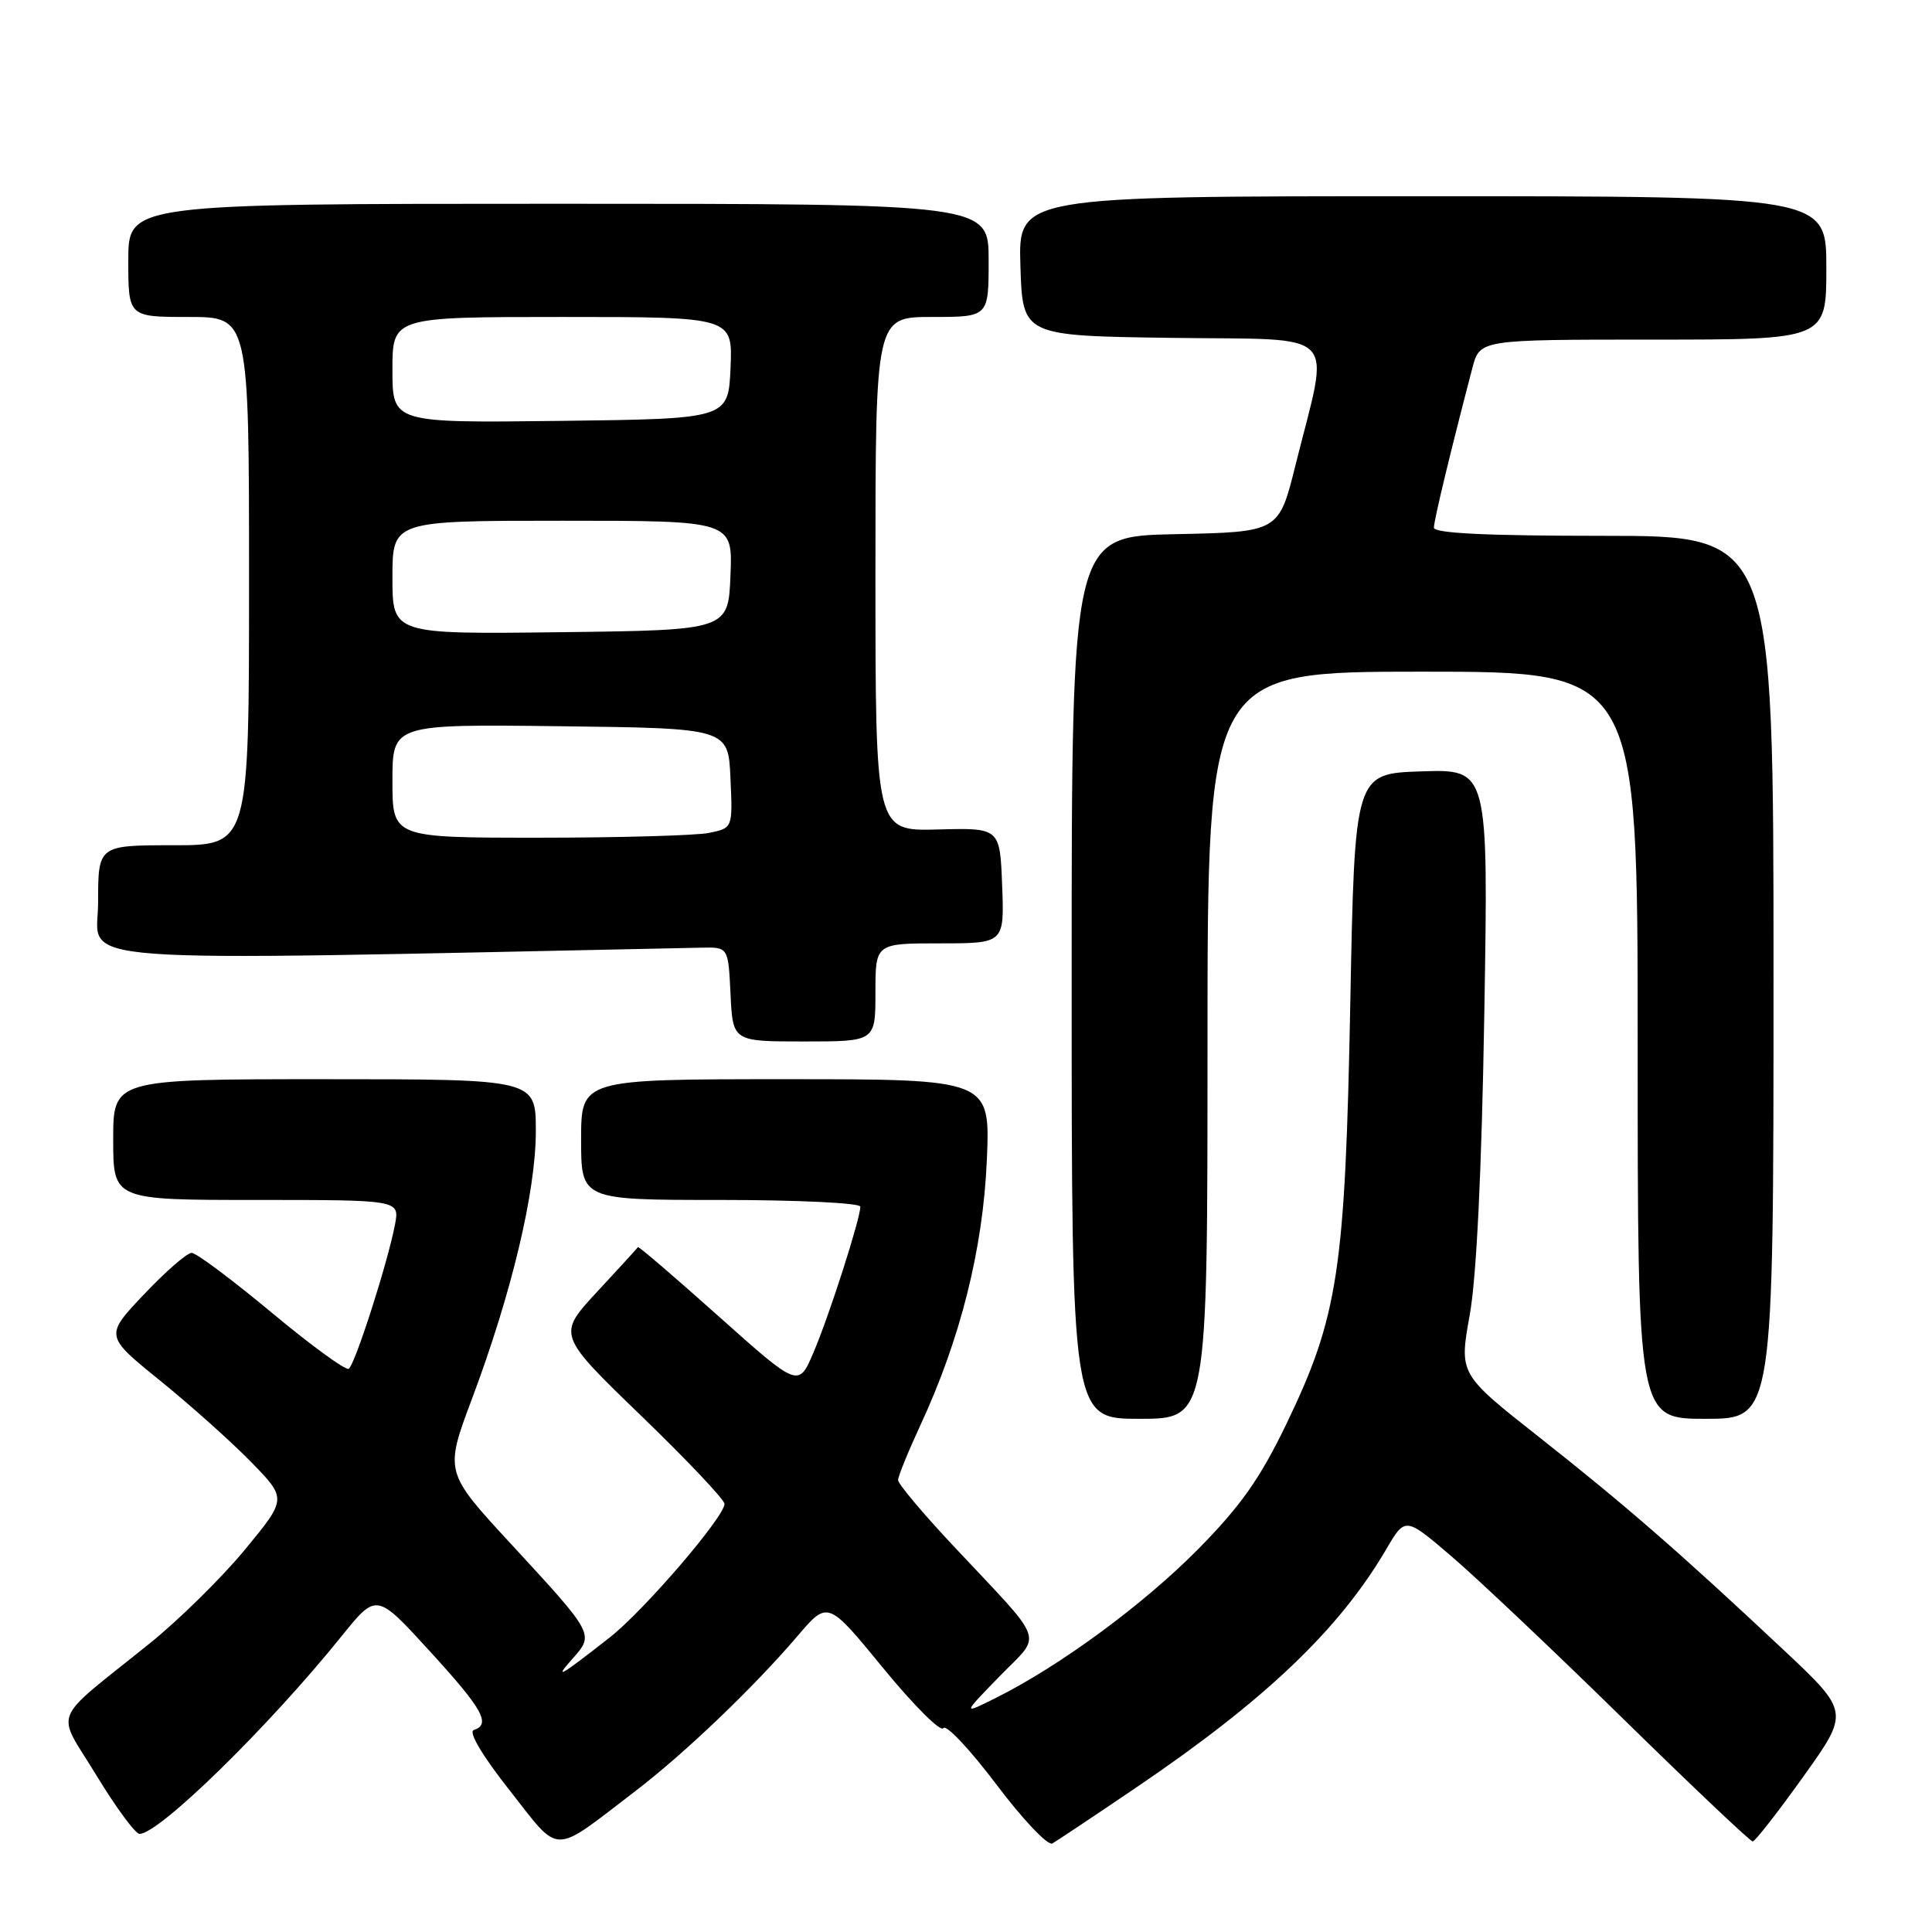 <?xml version="1.0" encoding="UTF-8" standalone="no"?>
<!DOCTYPE svg PUBLIC "-//W3C//DTD SVG 1.1//EN" "http://www.w3.org/Graphics/SVG/1.1/DTD/svg11.dtd" >
<svg xmlns="http://www.w3.org/2000/svg" xmlns:xlink="http://www.w3.org/1999/xlink" version="1.1" viewBox="0 0 256 256">
 <g >
 <path fill="currentColor"
d=" M 84.20 237.32 C 90.75 232.31 99.83 223.62 105.67 216.79 C 109.69 212.07 109.69 212.07 117.03 221.04 C 121.07 225.97 124.66 229.55 125.00 228.99 C 125.35 228.44 128.50 231.78 132.01 236.43 C 135.51 241.08 138.86 244.61 139.44 244.27 C 140.02 243.94 145.00 240.62 150.50 236.89 C 167.62 225.29 177.43 215.95 183.68 205.29 C 186.20 200.98 186.20 200.98 192.35 206.24 C 195.73 209.13 205.96 218.81 215.08 227.75 C 224.20 236.69 231.92 244.00 232.24 244.00 C 232.55 244.00 235.57 240.14 238.94 235.42 C 245.08 226.84 245.08 226.84 236.29 218.58 C 222.56 205.70 215.34 199.41 203.92 190.41 C 193.34 182.07 193.34 182.07 194.74 174.28 C 195.65 169.22 196.33 155.21 196.68 134.21 C 197.22 101.92 197.22 101.92 188.36 102.21 C 179.50 102.50 179.50 102.50 178.92 133.00 C 178.24 168.38 177.32 174.44 170.43 188.73 C 166.94 195.95 164.40 199.55 158.74 205.29 C 151.50 212.61 140.47 220.73 132.00 224.96 C 127.50 227.21 127.50 227.21 132.43 222.14 C 138.14 216.26 138.82 218.17 126.25 204.76 C 122.26 200.50 119.00 196.62 119.00 196.12 C 119.00 195.63 120.33 192.36 121.95 188.86 C 127.26 177.43 130.25 165.51 130.76 153.75 C 131.22 143.00 131.22 143.00 104.11 143.00 C 77.00 143.00 77.00 143.00 77.00 151.00 C 77.00 159.00 77.00 159.00 95.50 159.00 C 105.71 159.00 114.00 159.40 114.00 159.89 C 114.00 161.48 109.87 174.35 107.80 179.19 C 105.81 183.87 105.81 183.87 95.24 174.43 C 89.43 169.24 84.61 165.11 84.53 165.25 C 84.45 165.39 82.01 168.06 79.11 171.18 C 73.85 176.86 73.85 176.86 84.92 187.56 C 91.02 193.45 96.00 198.72 96.00 199.27 C 96.00 200.99 85.36 213.38 80.82 216.95 C 74.18 222.16 73.30 222.66 75.85 219.80 C 78.76 216.53 78.78 216.58 67.68 204.55 C 58.90 195.04 58.90 195.04 62.57 185.27 C 67.81 171.29 71.00 157.90 71.00 149.87 C 71.00 143.00 71.00 143.00 43.00 143.00 C 15.00 143.00 15.00 143.00 15.00 151.00 C 15.00 159.00 15.00 159.00 33.97 159.00 C 52.95 159.00 52.95 159.00 52.34 162.25 C 51.40 167.23 47.03 180.86 46.21 181.37 C 45.80 181.62 41.21 178.27 35.99 173.92 C 30.77 169.58 26.00 166.01 25.40 166.01 C 24.79 166.00 21.95 168.48 19.09 171.50 C 13.88 177.00 13.88 177.00 21.19 182.92 C 25.21 186.17 30.64 191.03 33.26 193.71 C 38.02 198.59 38.02 198.59 32.45 205.34 C 29.39 209.05 23.70 214.65 19.80 217.79 C 6.51 228.50 7.37 226.36 12.78 235.25 C 15.37 239.51 17.94 243.00 18.49 243.00 C 21.10 242.99 35.63 228.77 45.28 216.78 C 49.89 211.06 49.89 211.06 56.94 218.78 C 63.98 226.48 65.09 228.47 62.78 229.24 C 62.04 229.49 63.90 232.63 67.53 237.23 C 74.36 245.91 72.98 245.90 84.20 237.32 Z  M 160.00 138.50 C 160.00 89.00 160.00 89.00 188.50 89.00 C 217.00 89.00 217.00 89.00 217.00 138.50 C 217.00 188.00 217.00 188.00 226.00 188.00 C 235.00 188.00 235.00 188.00 235.00 129.50 C 235.00 71.00 235.00 71.00 212.50 71.00 C 197.01 71.00 190.00 70.66 190.00 69.92 C 190.00 68.96 192.22 59.74 195.10 48.75 C 196.08 45.00 196.08 45.00 219.04 45.00 C 242.00 45.00 242.00 45.00 242.00 35.50 C 242.00 26.00 242.00 26.00 188.46 26.00 C 134.92 26.00 134.92 26.00 135.21 35.25 C 135.50 44.50 135.50 44.50 155.33 44.77 C 177.93 45.08 176.23 43.31 171.65 61.67 C 169.45 70.50 169.45 70.50 155.72 70.78 C 142.00 71.06 142.00 71.06 142.00 129.53 C 142.00 188.00 142.00 188.00 151.00 188.00 C 160.00 188.00 160.00 188.00 160.00 138.50 Z  M 116.00 131.50 C 116.00 125.00 116.00 125.00 124.54 125.00 C 133.08 125.00 133.08 125.00 132.79 117.34 C 132.50 109.69 132.50 109.69 124.25 109.91 C 116.00 110.13 116.00 110.13 116.00 76.06 C 116.00 42.00 116.00 42.00 123.50 42.00 C 131.00 42.00 131.00 42.00 131.00 34.50 C 131.00 27.00 131.00 27.00 74.00 27.00 C 17.00 27.00 17.00 27.00 17.00 34.50 C 17.00 42.00 17.00 42.00 25.00 42.00 C 33.00 42.00 33.00 42.00 33.00 77.00 C 33.00 112.00 33.00 112.00 23.00 112.00 C 13.00 112.00 13.00 112.00 13.00 119.60 C 13.00 127.89 6.08 127.37 93.00 125.57 C 96.50 125.50 96.50 125.50 96.80 131.75 C 97.10 138.00 97.10 138.00 106.55 138.00 C 116.00 138.00 116.00 138.00 116.00 131.50 Z  M 52.00 103.48 C 52.00 95.96 52.00 95.96 74.25 96.23 C 96.50 96.50 96.50 96.50 96.79 103.12 C 97.09 109.73 97.09 109.73 93.92 110.37 C 92.18 110.71 82.03 111.00 71.38 111.00 C 52.00 111.00 52.00 111.00 52.00 103.48 Z  M 52.00 76.52 C 52.00 69.00 52.00 69.00 74.54 69.00 C 97.09 69.00 97.09 69.00 96.79 76.25 C 96.50 83.50 96.50 83.50 74.25 83.77 C 52.00 84.04 52.00 84.04 52.00 76.52 Z  M 52.00 49.02 C 52.00 42.00 52.00 42.00 74.55 42.00 C 97.09 42.00 97.09 42.00 96.80 48.75 C 96.50 55.50 96.50 55.50 74.25 55.77 C 52.00 56.04 52.00 56.04 52.00 49.02 Z "/>
</g>
</svg>